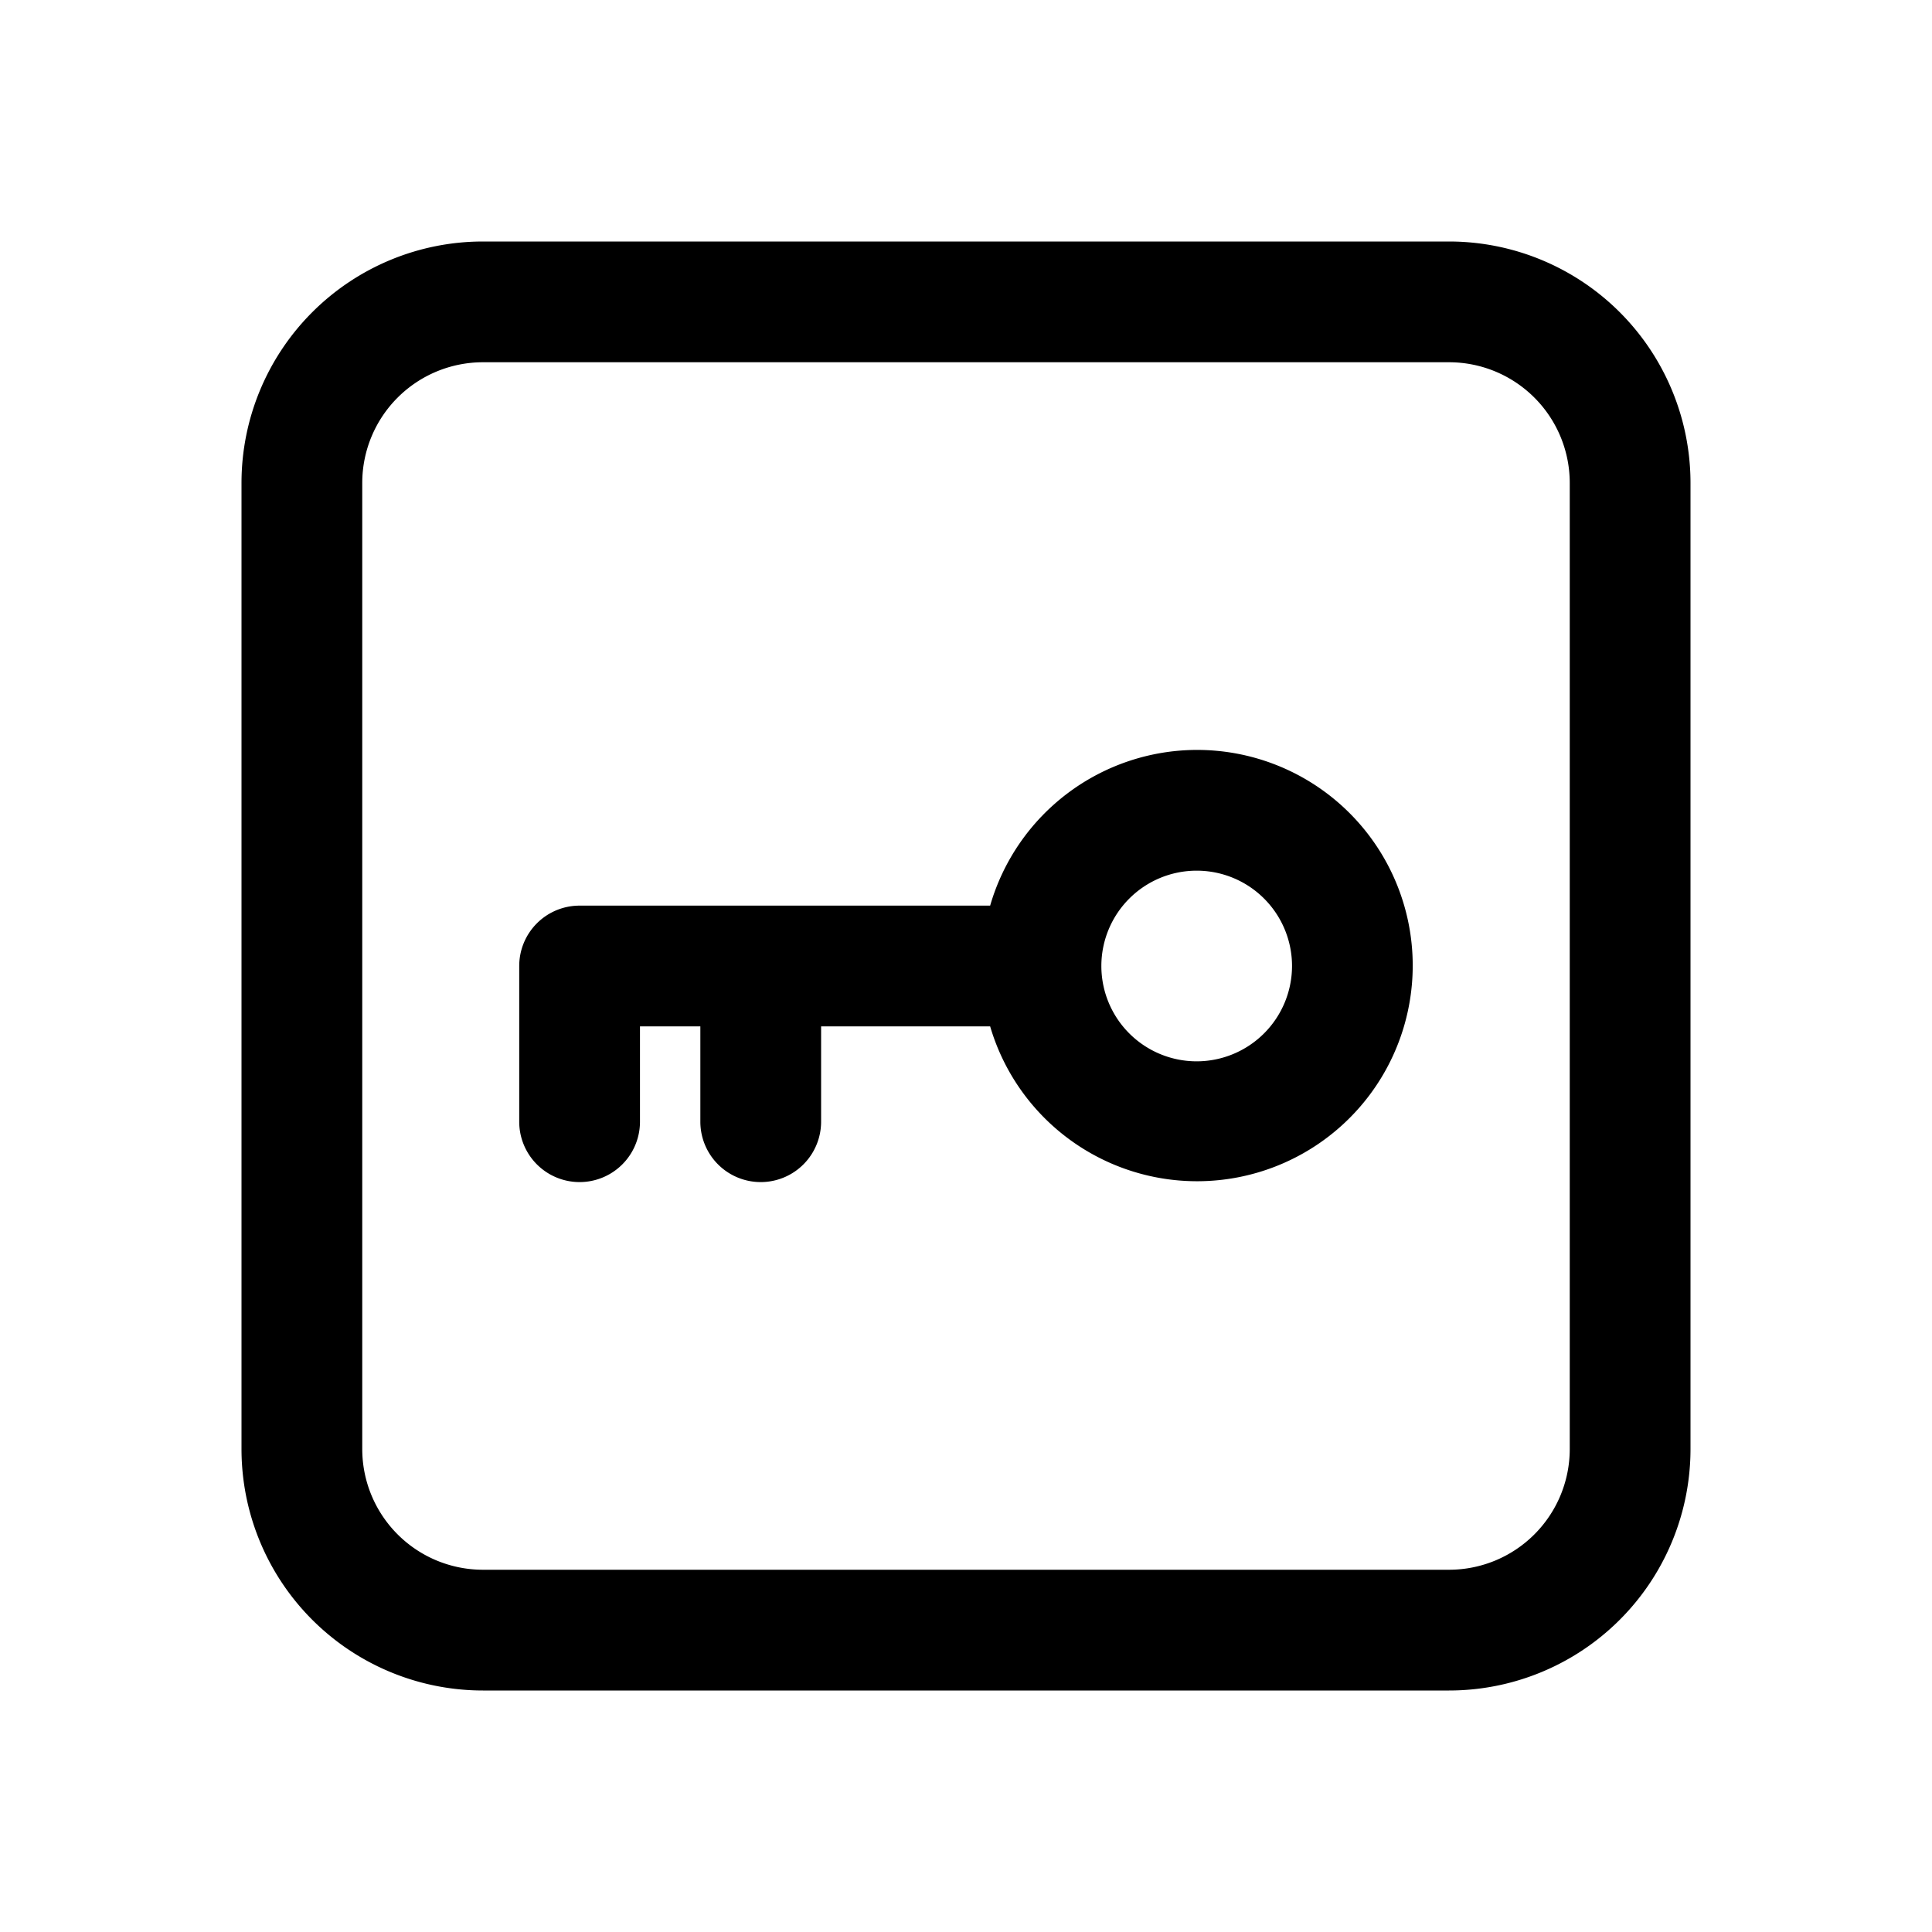 <svg xmlns="http://www.w3.org/2000/svg" viewBox="0 0 32 32" id="password"><path d="M24,4H8A4,4,0,0,0,4,8V24a4,4,0,0,0,4,4H24a4,4,0,0,0,4-4V8A4,4,0,0,0,24,4Zm2,20a2,2,0,0,1-2,2H8a2,2,0,0,1-2-2V8A2,2,0,0,1,8,6H24a2,2,0,0,1,2,2ZM19.819,12.421A3.572,3.572,0,0,0,16.4,15H9.6a1,1,0,0,0-1,1v2.579a1,1,0,0,0,2,0V17h1v1.579a1,1,0,0,0,2,0V17h2.8a3.572,3.572,0,1,0,3.419-4.579Zm0,5.158A1.579,1.579,0,1,1,21.4,16,1.581,1.581,0,0,1,19.819,17.579Z"></path></svg>